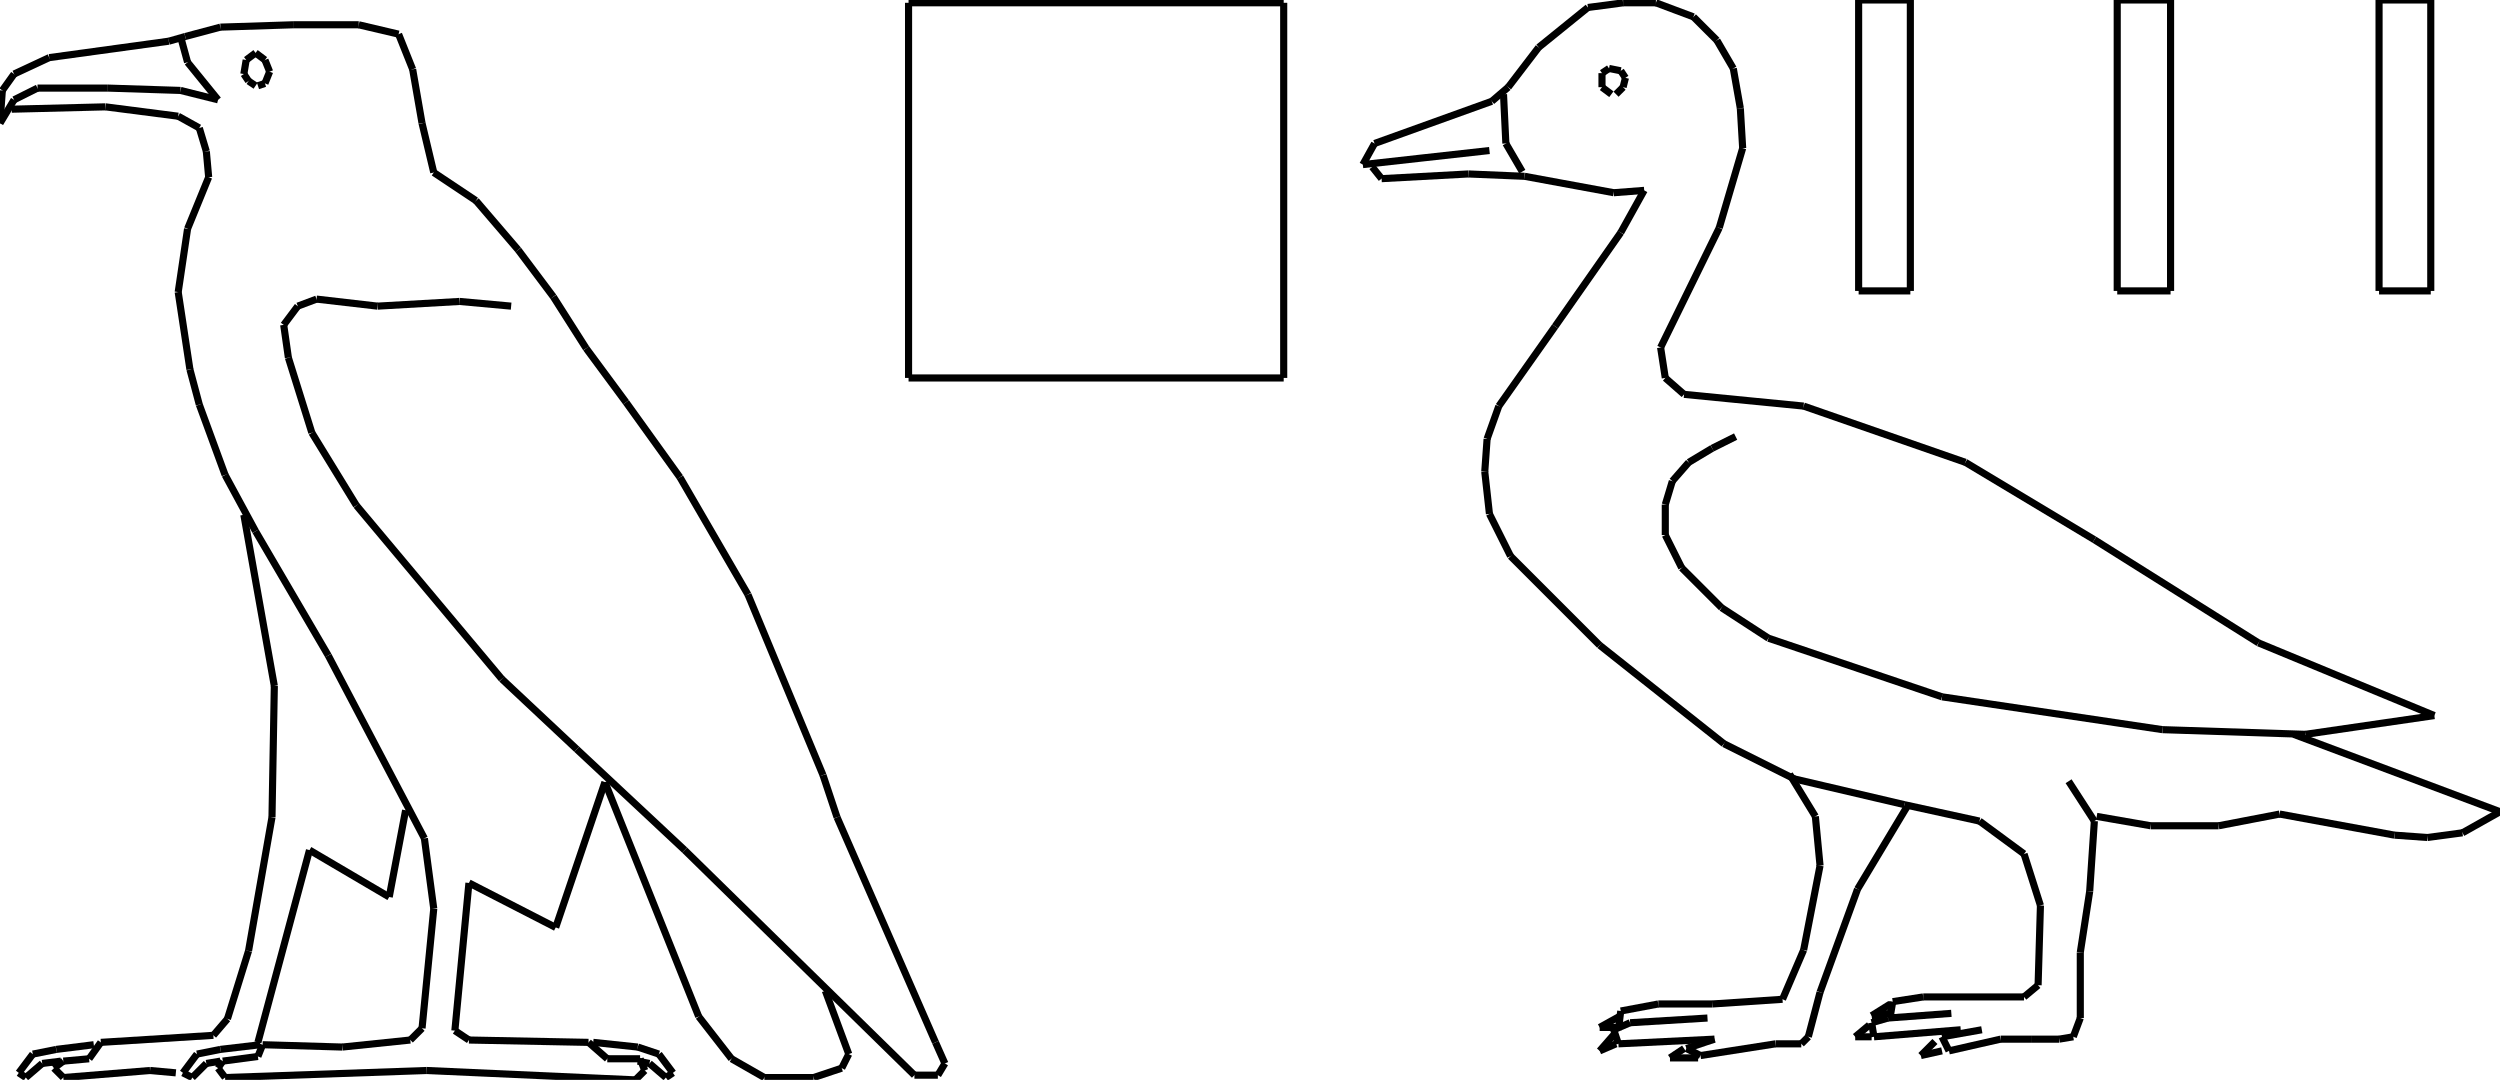 <?xml version="1.0" encoding="iso-8859-1"?>
<!-- Generator: Adobe Illustrator 16.0.1, SVG Export Plug-In . SVG Version: 6.00 Build 0)  -->
<!DOCTYPE svg PUBLIC "-//W3C//DTD SVG 1.1//EN" "http://www.w3.org/Graphics/SVG/1.1/DTD/svg11.dtd">
<svg version="1.1" id="Ebene_1" xmlns="http://www.w3.org/2000/svg" xmlns:xlink="http://www.w3.org/1999/xlink" x="0px" y="0px"
	 width="350.949px" height="151.593px" viewBox="0 0 350.949 151.593" style="enable-background:new 0 0 350.949 151.593;"
	 xml:space="preserve">
<g>
	<line style="fill:none;stroke:#000000;stroke-miterlimit:1;" x1="71.753" y1="42.976" x2="64.512" y2="42.317"/>
	<line style="fill:none;stroke:#000000;stroke-miterlimit:1;" x1="64.512" y1="42.317" x2="52.992" y2="42.976"/>
	<line style="fill:none;stroke:#000000;stroke-miterlimit:1;" x1="52.992" y1="42.976" x2="44.434" y2="41.988"/>
	<line style="fill:none;stroke:#000000;stroke-miterlimit:1;" x1="44.434" y1="41.988" x2="41.801" y2="42.976"/>
	<line style="fill:none;stroke:#000000;stroke-miterlimit:1;" x1="41.801" y1="42.976" x2="39.826" y2="45.609"/>
	<line style="fill:none;stroke:#000000;stroke-miterlimit:1;" x1="39.826" y1="45.609" x2="40.484" y2="50.217"/>
	<line style="fill:none;stroke:#000000;stroke-miterlimit:1;" x1="40.484" y1="50.217" x2="43.776" y2="60.75"/>
	<line style="fill:none;stroke:#000000;stroke-miterlimit:1;" x1="43.776" y1="60.75" x2="50.03" y2="70.953"/>
	<line style="fill:none;stroke:#000000;stroke-miterlimit:1;" x1="50.03" y1="70.953" x2="70.437" y2="95.31"/>
	<line style="fill:none;stroke:#000000;stroke-miterlimit:1;" x1="70.437" y1="95.31" x2="80.969" y2="105.184"/>
	<line style="fill:none;stroke:#000000;stroke-miterlimit:1;" x1="80.969" y1="105.184" x2="96.11" y2="119.337"/>
	<line style="fill:none;stroke:#000000;stroke-miterlimit:1;" x1="96.11" y1="119.337" x2="128.366" y2="150.935"/>
	<line style="fill:none;stroke:#000000;stroke-miterlimit:1;" x1="128.366" y1="150.935" x2="131.657" y2="150.935"/>
	<line style="fill:none;stroke:#000000;stroke-miterlimit:1;" x1="131.657" y1="150.935" x2="132.645" y2="149.289"/>
	<line style="fill:none;stroke:#000000;stroke-miterlimit:1;" x1="132.645" y1="149.289" x2="131.328" y2="146.327"/>
	<line style="fill:none;stroke:#000000;stroke-miterlimit:1;" x1="131.328" y1="146.327" x2="117.504" y2="114.729"/>
	<line style="fill:none;stroke:#000000;stroke-miterlimit:1;" x1="117.504" y1="114.729" x2="115.529" y2="108.805"/>
	<line style="fill:none;stroke:#000000;stroke-miterlimit:1;" x1="115.529" y1="108.805" x2="104.997" y2="83.461"/>
	<line style="fill:none;stroke:#000000;stroke-miterlimit:1;" x1="104.997" y1="83.461" x2="95.451" y2="67.003"/>
	<line style="fill:none;stroke:#000000;stroke-miterlimit:1;" x1="95.451" y1="67.003" x2="87.881" y2="56.471"/>
	<line style="fill:none;stroke:#000000;stroke-miterlimit:1;" x1="87.881" y1="56.471" x2="82.286" y2="48.9"/>
	<line style="fill:none;stroke:#000000;stroke-miterlimit:1;" x1="82.286" y1="48.9" x2="77.678" y2="41.659"/>
	<line style="fill:none;stroke:#000000;stroke-miterlimit:1;" x1="77.678" y1="41.659" x2="72.741" y2="35.077"/>
	<line style="fill:none;stroke:#000000;stroke-miterlimit:1;" x1="72.741" y1="35.077" x2="66.816" y2="28.165"/>
	<line style="fill:none;stroke:#000000;stroke-miterlimit:1;" x1="66.816" y1="28.165" x2="60.891" y2="24.215"/>
	<line style="fill:none;stroke:#000000;stroke-miterlimit:1;" x1="60.891" y1="24.215" x2="59.246" y2="17.303"/>
	<line style="fill:none;stroke:#000000;stroke-miterlimit:1;" x1="59.246" y1="17.303" x2="57.929" y2="9.732"/>
	<line style="fill:none;stroke:#000000;stroke-miterlimit:1;" x1="57.929" y1="9.732" x2="55.954" y2="4.795"/>
	<line style="fill:none;stroke:#000000;stroke-miterlimit:1;" x1="55.954" y1="4.795" x2="50.359" y2="3.479"/>
	<line style="fill:none;stroke:#000000;stroke-miterlimit:1;" x1="50.359" y1="3.479" x2="41.143" y2="3.479"/>
	<line style="fill:none;stroke:#000000;stroke-miterlimit:1;" x1="41.143" y1="3.479" x2="30.939" y2="3.808"/>
	<line style="fill:none;stroke:#000000;stroke-miterlimit:1;" x1="30.939" y1="3.808" x2="26.002" y2="5.125"/>
	<line style="fill:none;stroke:#000000;stroke-miterlimit:1;" x1="26.002" y1="5.125" x2="23.698" y2="5.783"/>
	<line style="fill:none;stroke:#000000;stroke-miterlimit:1;" x1="23.698" y1="5.783" x2="6.912" y2="8.087"/>
	<line style="fill:none;stroke:#000000;stroke-miterlimit:1;" x1="6.912" y1="8.087" x2="1.975" y2="10.391"/>
	<line style="fill:none;stroke:#000000;stroke-miterlimit:1;" x1="1.975" y1="10.391" x2="0.329" y2="12.695"/>
	<line style="fill:none;stroke:#000000;stroke-miterlimit:1;" x1="0.329" y1="12.695" x2="0" y2="17.303"/>
	<line style="fill:none;stroke:#000000;stroke-miterlimit:1;" x1="0" y1="17.303" x2="1.975" y2="14.011"/>
	<line style="fill:none;stroke:#000000;stroke-miterlimit:1;" x1="1.975" y1="14.011" x2="5.266" y2="12.366"/>
	<line style="fill:none;stroke:#000000;stroke-miterlimit:1;" x1="5.266" y1="12.366" x2="15.141" y2="12.366"/>
	<line style="fill:none;stroke:#000000;stroke-miterlimit:1;" x1="15.141" y1="12.366" x2="25.344" y2="12.695"/>
	<line style="fill:none;stroke:#000000;stroke-miterlimit:1;" x1="25.344" y1="12.695" x2="30.61" y2="14.011"/>
	<line style="fill:none;stroke:#000000;stroke-miterlimit:1;" x1="30.61" y1="14.011" x2="26.332" y2="8.745"/>
	<line style="fill:none;stroke:#000000;stroke-miterlimit:1;" x1="26.332" y1="8.745" x2="25.344" y2="5.125"/>
	<line style="fill:none;stroke:#000000;stroke-miterlimit:1;" x1="36.206" y1="12.037" x2="37.193" y2="11.708"/>
	<line style="fill:none;stroke:#000000;stroke-miterlimit:1;" x1="37.193" y1="11.708" x2="37.852" y2="10.062"/>
	<line style="fill:none;stroke:#000000;stroke-miterlimit:1;" x1="37.852" y1="10.062" x2="37.193" y2="8.416"/>
	<line style="fill:none;stroke:#000000;stroke-miterlimit:1;" x1="37.193" y1="8.416" x2="35.876" y2="7.429"/>
	<line style="fill:none;stroke:#000000;stroke-miterlimit:1;" x1="35.876" y1="7.429" x2="34.56" y2="8.416"/>
	<line style="fill:none;stroke:#000000;stroke-miterlimit:1;" x1="34.56" y1="8.416" x2="34.231" y2="10.391"/>
	<line style="fill:none;stroke:#000000;stroke-miterlimit:1;" x1="34.231" y1="10.391" x2="34.889" y2="11.378"/>
	<line style="fill:none;stroke:#000000;stroke-miterlimit:1;" x1="34.889" y1="11.378" x2="35.876" y2="12.037"/>
	<line style="fill:none;stroke:#000000;stroke-miterlimit:1;" x1="1.646" y1="15.328" x2="14.812" y2="14.999"/>
	<line style="fill:none;stroke:#000000;stroke-miterlimit:1;" x1="14.812" y1="14.999" x2="25.015" y2="16.315"/>
	<line style="fill:none;stroke:#000000;stroke-miterlimit:1;" x1="25.015" y1="16.315" x2="27.977" y2="17.961"/>
	<line style="fill:none;stroke:#000000;stroke-miterlimit:1;" x1="27.977" y1="17.961" x2="28.964" y2="21.252"/>
	<line style="fill:none;stroke:#000000;stroke-miterlimit:1;" x1="28.964" y1="21.252" x2="29.293" y2="24.873"/>
	<line style="fill:none;stroke:#000000;stroke-miterlimit:1;" x1="29.293" y1="24.873" x2="26.332" y2="32.114"/>
	<line style="fill:none;stroke:#000000;stroke-miterlimit:1;" x1="26.332" y1="32.114" x2="25.015" y2="41.001"/>
	<line style="fill:none;stroke:#000000;stroke-miterlimit:1;" x1="25.015" y1="41.001" x2="26.661" y2="51.863"/>
	<line style="fill:none;stroke:#000000;stroke-miterlimit:1;" x1="26.661" y1="51.863" x2="27.977" y2="56.8"/>
	<line style="fill:none;stroke:#000000;stroke-miterlimit:1;" x1="27.977" y1="56.8" x2="31.598" y2="66.674"/>
	<line style="fill:none;stroke:#000000;stroke-miterlimit:1;" x1="31.598" y1="66.674" x2="35.876" y2="74.574"/>
	<line style="fill:none;stroke:#000000;stroke-miterlimit:1;" x1="35.876" y1="74.574" x2="46.08" y2="92.019"/>
	<line style="fill:none;stroke:#000000;stroke-miterlimit:1;" x1="46.08" y1="92.019" x2="59.575" y2="117.691"/>
	<line style="fill:none;stroke:#000000;stroke-miterlimit:1;" x1="59.575" y1="117.691" x2="60.891" y2="127.565"/>
	<line style="fill:none;stroke:#000000;stroke-miterlimit:1;" x1="60.891" y1="127.565" x2="59.246" y2="144.352"/>
	<line style="fill:none;stroke:#000000;stroke-miterlimit:1;" x1="59.246" y1="144.352" x2="57.6" y2="145.998"/>
	<line style="fill:none;stroke:#000000;stroke-miterlimit:1;" x1="57.6" y1="145.998" x2="48.055" y2="146.985"/>
	<line style="fill:none;stroke:#000000;stroke-miterlimit:1;" x1="48.055" y1="146.985" x2="36.864" y2="146.656"/>
	<line style="fill:none;stroke:#000000;stroke-miterlimit:1;" x1="36.864" y1="146.656" x2="36.206" y2="148.302"/>
	<line style="fill:none;stroke:#000000;stroke-miterlimit:1;" x1="36.206" y1="148.302" x2="31.269" y2="148.96"/>
	<line style="fill:none;stroke:#000000;stroke-miterlimit:1;" x1="31.269" y1="148.96" x2="30.61" y2="149.947"/>
	<line style="fill:none;stroke:#000000;stroke-miterlimit:1;" x1="30.61" y1="149.947" x2="31.598" y2="151.264"/>
	<line style="fill:none;stroke:#000000;stroke-miterlimit:1;" x1="31.598" y1="151.264" x2="59.904" y2="150.276"/>
	<line style="fill:none;stroke:#000000;stroke-miterlimit:1;" x1="59.904" y1="150.276" x2="89.198" y2="151.593"/>
	<line style="fill:none;stroke:#000000;stroke-miterlimit:1;" x1="89.198" y1="151.593" x2="90.514" y2="150.276"/>
	<line style="fill:none;stroke:#000000;stroke-miterlimit:1;" x1="90.514" y1="150.276" x2="89.856" y2="148.631"/>
	<line style="fill:none;stroke:#000000;stroke-miterlimit:1;" x1="89.856" y1="148.631" x2="85.248" y2="148.631"/>
	<line style="fill:none;stroke:#000000;stroke-miterlimit:1;" x1="85.248" y1="148.631" x2="82.615" y2="146.327"/>
	<line style="fill:none;stroke:#000000;stroke-miterlimit:1;" x1="82.615" y1="146.327" x2="65.829" y2="145.998"/>
	<line style="fill:none;stroke:#000000;stroke-miterlimit:1;" x1="65.829" y1="145.998" x2="63.854" y2="144.681"/>
	<line style="fill:none;stroke:#000000;stroke-miterlimit:1;" x1="63.854" y1="144.681" x2="65.829" y2="123.945"/>
	<line style="fill:none;stroke:#000000;stroke-miterlimit:1;" x1="65.829" y1="123.945" x2="78.007" y2="130.199"/>
	<line style="fill:none;stroke:#000000;stroke-miterlimit:1;" x1="78.007" y1="130.199" x2="84.919" y2="109.792"/>
	<line style="fill:none;stroke:#000000;stroke-miterlimit:1;" x1="84.919" y1="109.792" x2="98.084" y2="142.706"/>
	<line style="fill:none;stroke:#000000;stroke-miterlimit:1;" x1="98.084" y1="142.706" x2="102.692" y2="148.631"/>
	<line style="fill:none;stroke:#000000;stroke-miterlimit:1;" x1="102.692" y1="148.631" x2="107.3" y2="151.264"/>
	<line style="fill:none;stroke:#000000;stroke-miterlimit:1;" x1="107.3" y1="151.264" x2="114.212" y2="151.264"/>
	<line style="fill:none;stroke:#000000;stroke-miterlimit:1;" x1="114.212" y1="151.264" x2="118.162" y2="149.947"/>
	<line style="fill:none;stroke:#000000;stroke-miterlimit:1;" x1="118.162" y1="149.947" x2="119.149" y2="147.973"/>
	<line style="fill:none;stroke:#000000;stroke-miterlimit:1;" x1="119.149" y1="147.973" x2="115.858" y2="139.086"/>
	<line style="fill:none;stroke:#000000;stroke-miterlimit:1;" x1="34.231" y1="72.27" x2="38.51" y2="96.297"/>
	<line style="fill:none;stroke:#000000;stroke-miterlimit:1;" x1="38.51" y1="96.297" x2="38.181" y2="114.729"/>
	<line style="fill:none;stroke:#000000;stroke-miterlimit:1;" x1="38.181" y1="114.729" x2="34.889" y2="133.49"/>
	<line style="fill:none;stroke:#000000;stroke-miterlimit:1;" x1="34.889" y1="133.49" x2="31.927" y2="143.035"/>
	<line style="fill:none;stroke:#000000;stroke-miterlimit:1;" x1="31.927" y1="143.035" x2="29.952" y2="145.34"/>
	<line style="fill:none;stroke:#000000;stroke-miterlimit:1;" x1="29.952" y1="145.34" x2="14.153" y2="146.327"/>
	<line style="fill:none;stroke:#000000;stroke-miterlimit:1;" x1="14.153" y1="146.327" x2="12.507" y2="148.631"/>
	<line style="fill:none;stroke:#000000;stroke-miterlimit:1;" x1="12.507" y1="148.631" x2="8.887" y2="148.96"/>
	<line style="fill:none;stroke:#000000;stroke-miterlimit:1;" x1="8.887" y1="148.96" x2="7.57" y2="149.947"/>
	<line style="fill:none;stroke:#000000;stroke-miterlimit:1;" x1="7.57" y1="149.947" x2="8.887" y2="151.264"/>
	<line style="fill:none;stroke:#000000;stroke-miterlimit:1;" x1="8.887" y1="151.264" x2="21.065" y2="150.276"/>
	<line style="fill:none;stroke:#000000;stroke-miterlimit:1;" x1="21.065" y1="150.276" x2="24.686" y2="150.605"/>
	<line style="fill:none;stroke:#000000;stroke-miterlimit:1;" x1="36.535" y1="146.656" x2="30.939" y2="147.314"/>
	<line style="fill:none;stroke:#000000;stroke-miterlimit:1;" x1="30.939" y1="147.314" x2="30.939" y2="147.314"/>
	<line style="fill:none;stroke:#000000;stroke-miterlimit:1;" x1="30.939" y1="147.314" x2="27.648" y2="147.973"/>
	<line style="fill:none;stroke:#000000;stroke-miterlimit:1;" x1="27.648" y1="147.973" x2="25.673" y2="150.605"/>
	<line style="fill:none;stroke:#000000;stroke-miterlimit:1;" x1="25.673" y1="150.605" x2="26.99" y2="151.264"/>
	<line style="fill:none;stroke:#000000;stroke-miterlimit:1;" x1="26.99" y1="151.264" x2="28.964" y2="149.289"/>
	<line style="fill:none;stroke:#000000;stroke-miterlimit:1;" x1="28.964" y1="149.289" x2="30.939" y2="148.96"/>
	<line style="fill:none;stroke:#000000;stroke-miterlimit:1;" x1="36.206" y1="146.327" x2="43.447" y2="119.337"/>
	<line style="fill:none;stroke:#000000;stroke-miterlimit:1;" x1="43.447" y1="119.337" x2="54.638" y2="125.92"/>
	<line style="fill:none;stroke:#000000;stroke-miterlimit:1;" x1="54.638" y1="125.92" x2="56.941" y2="113.741"/>
	<line style="fill:none;stroke:#000000;stroke-miterlimit:1;" x1="13.166" y1="146.656" x2="7.899" y2="147.314"/>
	<line style="fill:none;stroke:#000000;stroke-miterlimit:1;" x1="7.899" y1="147.314" x2="7.899" y2="147.314"/>
	<line style="fill:none;stroke:#000000;stroke-miterlimit:1;" x1="7.899" y1="147.314" x2="4.608" y2="147.973"/>
	<line style="fill:none;stroke:#000000;stroke-miterlimit:1;" x1="4.608" y1="147.973" x2="2.633" y2="150.605"/>
	<line style="fill:none;stroke:#000000;stroke-miterlimit:1;" x1="2.633" y1="150.605" x2="3.621" y2="151.264"/>
	<line style="fill:none;stroke:#000000;stroke-miterlimit:1;" x1="3.621" y1="151.264" x2="5.924" y2="149.289"/>
	<line style="fill:none;stroke:#000000;stroke-miterlimit:1;" x1="5.924" y1="149.289" x2="8.558" y2="148.96"/>
	<line style="fill:none;stroke:#000000;stroke-miterlimit:1;" x1="83.273" y1="146.327" x2="89.527" y2="146.985"/>
	<line style="fill:none;stroke:#000000;stroke-miterlimit:1;" x1="89.527" y1="146.985" x2="92.489" y2="147.973"/>
	<line style="fill:none;stroke:#000000;stroke-miterlimit:1;" x1="92.489" y1="147.973" x2="94.464" y2="150.605"/>
	<line style="fill:none;stroke:#000000;stroke-miterlimit:1;" x1="94.464" y1="150.605" x2="93.477" y2="151.264"/>
	<line style="fill:none;stroke:#000000;stroke-miterlimit:1;" x1="93.477" y1="151.264" x2="91.172" y2="149.289"/>
	<line style="fill:none;stroke:#000000;stroke-miterlimit:1;" x1="91.172" y1="149.289" x2="89.527" y2="148.96"/>
	<line style="fill:none;stroke:#000000;stroke-miterlimit:1;" x1="127.543" y1="0.393" x2="180.205" y2="0.393"/>
	<line style="fill:none;stroke:#000000;stroke-miterlimit:1;" x1="180.205" y1="0.393" x2="180.205" y2="53.056"/>
	<line style="fill:none;stroke:#000000;stroke-miterlimit:1;" x1="180.205" y1="53.056" x2="127.543" y2="53.056"/>
	<line style="fill:none;stroke:#000000;stroke-miterlimit:1;" x1="127.543" y1="53.056" x2="127.543" y2="0.393"/>
	<line style="fill:none;stroke:#000000;stroke-miterlimit:1;" x1="243.648" y1="61.285" x2="240.357" y2="62.93"/>
	<line style="fill:none;stroke:#000000;stroke-miterlimit:1;" x1="240.357" y1="62.93" x2="237.064" y2="64.905"/>
	<line style="fill:none;stroke:#000000;stroke-miterlimit:1;" x1="237.064" y1="64.905" x2="234.762" y2="67.538"/>
	<line style="fill:none;stroke:#000000;stroke-miterlimit:1;" x1="234.762" y1="67.538" x2="233.773" y2="70.83"/>
	<line style="fill:none;stroke:#000000;stroke-miterlimit:1;" x1="233.773" y1="70.83" x2="233.773" y2="75.108"/>
	<line style="fill:none;stroke:#000000;stroke-miterlimit:1;" x1="233.773" y1="75.108" x2="236.078" y2="79.717"/>
	<line style="fill:none;stroke:#000000;stroke-miterlimit:1;" x1="236.078" y1="79.717" x2="241.674" y2="85.312"/>
	<line style="fill:none;stroke:#000000;stroke-miterlimit:1;" x1="241.674" y1="85.312" x2="248.256" y2="89.591"/>
	<line style="fill:none;stroke:#000000;stroke-miterlimit:1;" x1="248.256" y1="89.591" x2="272.613" y2="97.819"/>
	<line style="fill:none;stroke:#000000;stroke-miterlimit:1;" x1="272.613" y1="97.819" x2="303.553" y2="102.428"/>
	<line style="fill:none;stroke:#000000;stroke-miterlimit:1;" x1="303.553" y1="102.428" x2="323.629" y2="103.086"/>
	<line style="fill:none;stroke:#000000;stroke-miterlimit:1;" x1="323.629" y1="103.086" x2="341.732" y2="100.452"/>
	<line style="fill:none;stroke:#000000;stroke-miterlimit:1;" x1="341.732" y1="100.452" x2="317.047" y2="90.249"/>
	<line style="fill:none;stroke:#000000;stroke-miterlimit:1;" x1="317.047" y1="90.249" x2="294.006" y2="75.767"/>
	<line style="fill:none;stroke:#000000;stroke-miterlimit:1;" x1="294.006" y1="75.767" x2="275.904" y2="64.905"/>
	<line style="fill:none;stroke:#000000;stroke-miterlimit:1;" x1="275.904" y1="64.905" x2="253.193" y2="57.006"/>
	<line style="fill:none;stroke:#000000;stroke-miterlimit:1;" x1="253.193" y1="57.006" x2="236.406" y2="55.36"/>
	<line style="fill:none;stroke:#000000;stroke-miterlimit:1;" x1="236.406" y1="55.36" x2="233.773" y2="53.056"/>
	<line style="fill:none;stroke:#000000;stroke-miterlimit:1;" x1="233.773" y1="53.056" x2="233.115" y2="48.777"/>
	<line style="fill:none;stroke:#000000;stroke-miterlimit:1;" x1="233.115" y1="48.777" x2="241.344" y2="31.991"/>
	<line style="fill:none;stroke:#000000;stroke-miterlimit:1;" x1="241.344" y1="31.991" x2="244.635" y2="20.8"/>
	<line style="fill:none;stroke:#000000;stroke-miterlimit:1;" x1="244.635" y1="20.8" x2="244.307" y2="15.205"/>
	<line style="fill:none;stroke:#000000;stroke-miterlimit:1;" x1="244.307" y1="15.205" x2="243.318" y2="9.609"/>
	<line style="fill:none;stroke:#000000;stroke-miterlimit:1;" x1="243.318" y1="9.609" x2="241.016" y2="5.659"/>
	<line style="fill:none;stroke:#000000;stroke-miterlimit:1;" x1="241.016" y1="5.659" x2="237.723" y2="2.368"/>
	<line style="fill:none;stroke:#000000;stroke-miterlimit:1;" x1="237.723" y1="2.368" x2="232.457" y2="0.393"/>
	<line style="fill:none;stroke:#000000;stroke-miterlimit:1;" x1="232.457" y1="0.393" x2="227.85" y2="0.393"/>
	<line style="fill:none;stroke:#000000;stroke-miterlimit:1;" x1="227.85" y1="0.393" x2="222.912" y2="1.051"/>
	<line style="fill:none;stroke:#000000;stroke-miterlimit:1;" x1="222.912" y1="1.051" x2="216" y2="6.647"/>
	<line style="fill:none;stroke:#000000;stroke-miterlimit:1;" x1="216" y1="6.647" x2="211.721" y2="12.242"/>
	<line style="fill:none;stroke:#000000;stroke-miterlimit:1;" x1="211.721" y1="12.242" x2="209.418" y2="14.217"/>
	<line style="fill:none;stroke:#000000;stroke-miterlimit:1;" x1="209.418" y1="14.217" x2="192.959" y2="20.142"/>
	<line style="fill:none;stroke:#000000;stroke-miterlimit:1;" x1="192.959" y1="20.142" x2="191.314" y2="23.104"/>
	<line style="fill:none;stroke:#000000;stroke-miterlimit:1;" x1="191.314" y1="23.104" x2="209.088" y2="21.129"/>
	<line style="fill:none;stroke:#000000;stroke-miterlimit:1;" x1="211.062" y1="13.229" x2="211.393" y2="20.142"/>
	<line style="fill:none;stroke:#000000;stroke-miterlimit:1;" x1="211.393" y1="20.142" x2="213.695" y2="24.091"/>
	<line style="fill:none;stroke:#000000;stroke-miterlimit:1;" x1="226.861" y1="13.229" x2="227.85" y2="12.242"/>
	<line style="fill:none;stroke:#000000;stroke-miterlimit:1;" x1="227.85" y1="12.242" x2="228.178" y2="10.926"/>
	<line style="fill:none;stroke:#000000;stroke-miterlimit:1;" x1="228.178" y1="10.926" x2="227.52" y2="9.938"/>
	<line style="fill:none;stroke:#000000;stroke-miterlimit:1;" x1="227.52" y1="9.938" x2="225.875" y2="9.609"/>
	<line style="fill:none;stroke:#000000;stroke-miterlimit:1;" x1="225.875" y1="9.609" x2="224.887" y2="10.268"/>
	<line style="fill:none;stroke:#000000;stroke-miterlimit:1;" x1="224.887" y1="10.268" x2="224.887" y2="12.242"/>
	<line style="fill:none;stroke:#000000;stroke-miterlimit:1;" x1="224.887" y1="12.242" x2="226.203" y2="13.229"/>
	<line style="fill:none;stroke:#000000;stroke-miterlimit:1;" x1="192.631" y1="23.433" x2="193.947" y2="25.079"/>
	<line style="fill:none;stroke:#000000;stroke-miterlimit:1;" x1="193.947" y1="25.079" x2="206.125" y2="24.42"/>
	<line style="fill:none;stroke:#000000;stroke-miterlimit:1;" x1="206.125" y1="24.42" x2="214.025" y2="24.75"/>
	<line style="fill:none;stroke:#000000;stroke-miterlimit:1;" x1="214.025" y1="24.75" x2="226.533" y2="27.054"/>
	<line style="fill:none;stroke:#000000;stroke-miterlimit:1;" x1="226.533" y1="27.054" x2="230.811" y2="26.725"/>
	<line style="fill:none;stroke:#000000;stroke-miterlimit:1;" x1="230.811" y1="26.725" x2="227.52" y2="32.649"/>
	<line style="fill:none;stroke:#000000;stroke-miterlimit:1;" x1="227.52" y1="32.649" x2="218.305" y2="45.815"/>
	<line style="fill:none;stroke:#000000;stroke-miterlimit:1;" x1="218.305" y1="45.815" x2="210.404" y2="57.006"/>
	<line style="fill:none;stroke:#000000;stroke-miterlimit:1;" x1="210.404" y1="57.006" x2="208.758" y2="61.614"/>
	<line style="fill:none;stroke:#000000;stroke-miterlimit:1;" x1="208.758" y1="61.614" x2="208.43" y2="66.222"/>
	<line style="fill:none;stroke:#000000;stroke-miterlimit:1;" x1="208.43" y1="66.222" x2="209.088" y2="72.146"/>
	<line style="fill:none;stroke:#000000;stroke-miterlimit:1;" x1="209.088" y1="72.146" x2="212.051" y2="78.07"/>
	<line style="fill:none;stroke:#000000;stroke-miterlimit:1;" x1="212.051" y1="78.07" x2="224.559" y2="90.578"/>
	<line style="fill:none;stroke:#000000;stroke-miterlimit:1;" x1="224.559" y1="90.578" x2="242.002" y2="104.402"/>
	<line style="fill:none;stroke:#000000;stroke-miterlimit:1;" x1="242.002" y1="104.402" x2="251.877" y2="109.34"/>
	<line style="fill:none;stroke:#000000;stroke-miterlimit:1;" x1="251.877" y1="109.34" x2="267.346" y2="112.96"/>
	<line style="fill:none;stroke:#000000;stroke-miterlimit:1;" x1="267.346" y1="112.96" x2="277.879" y2="115.264"/>
	<line style="fill:none;stroke:#000000;stroke-miterlimit:1;" x1="277.879" y1="115.264" x2="284.133" y2="119.872"/>
	<line style="fill:none;stroke:#000000;stroke-miterlimit:1;" x1="284.133" y1="119.872" x2="286.436" y2="127.113"/>
	<line style="fill:none;stroke:#000000;stroke-miterlimit:1;" x1="286.436" y1="127.113" x2="286.107" y2="138.304"/>
	<line style="fill:none;stroke:#000000;stroke-miterlimit:1;" x1="286.107" y1="138.304" x2="284.133" y2="139.949"/>
	<line style="fill:none;stroke:#000000;stroke-miterlimit:1;" x1="284.133" y1="139.949" x2="269.979" y2="139.949"/>
	<line style="fill:none;stroke:#000000;stroke-miterlimit:1;" x1="269.979" y1="139.949" x2="265.701" y2="140.607"/>
	<line style="fill:none;stroke:#000000;stroke-miterlimit:1;" x1="265.701" y1="140.607" x2="265.371" y2="142.583"/>
	<line style="fill:none;stroke:#000000;stroke-miterlimit:1;" x1="265.371" y1="140.938" x2="262.738" y2="142.583"/>
	<line style="fill:none;stroke:#000000;stroke-miterlimit:1;" x1="262.738" y1="142.583" x2="265.371" y2="142.254"/>
	<line style="fill:none;stroke:#000000;stroke-miterlimit:1;" x1="273.93" y1="142.254" x2="265.043" y2="142.912"/>
	<line style="fill:none;stroke:#000000;stroke-miterlimit:1;" x1="265.043" y1="142.912" x2="262.738" y2="143.57"/>
	<line style="fill:none;stroke:#000000;stroke-miterlimit:1;" x1="262.738" y1="143.57" x2="263.066" y2="145.545"/>
	<line style="fill:none;stroke:#000000;stroke-miterlimit:1;" x1="263.066" y1="145.545" x2="275.246" y2="144.558"/>
	<line style="fill:none;stroke:#000000;stroke-miterlimit:1;" x1="262.408" y1="143.899" x2="260.434" y2="145.545"/>
	<line style="fill:none;stroke:#000000;stroke-miterlimit:1;" x1="260.434" y1="145.545" x2="262.738" y2="145.545"/>
	<line style="fill:none;stroke:#000000;stroke-miterlimit:1;" x1="278.207" y1="144.558" x2="272.613" y2="145.545"/>
	<line style="fill:none;stroke:#000000;stroke-miterlimit:1;" x1="272.613" y1="145.545" x2="273.6" y2="147.52"/>
	<line style="fill:none;stroke:#000000;stroke-miterlimit:1;" x1="273.6" y1="147.52" x2="280.842" y2="145.874"/>
	<line style="fill:none;stroke:#000000;stroke-miterlimit:1;" x1="280.842" y1="145.874" x2="285.119" y2="145.874"/>
	<line style="fill:none;stroke:#000000;stroke-miterlimit:1;" x1="285.119" y1="145.874" x2="289.07" y2="145.874"/>
	<line style="fill:none;stroke:#000000;stroke-miterlimit:1;" x1="289.07" y1="145.874" x2="291.045" y2="145.545"/>
	<line style="fill:none;stroke:#000000;stroke-miterlimit:1;" x1="291.045" y1="145.545" x2="292.031" y2="142.912"/>
	<line style="fill:none;stroke:#000000;stroke-miterlimit:1;" x1="292.031" y1="142.912" x2="292.031" y2="133.696"/>
	<line style="fill:none;stroke:#000000;stroke-miterlimit:1;" x1="292.031" y1="133.696" x2="293.348" y2="125.139"/>
	<line style="fill:none;stroke:#000000;stroke-miterlimit:1;" x1="293.348" y1="125.139" x2="294.006" y2="115.264"/>
	<line style="fill:none;stroke:#000000;stroke-miterlimit:1;" x1="294.006" y1="115.264" x2="290.387" y2="109.669"/>
	<line style="fill:none;stroke:#000000;stroke-miterlimit:1;" x1="271.625" y1="146.203" x2="269.65" y2="148.178"/>
	<line style="fill:none;stroke:#000000;stroke-miterlimit:1;" x1="269.65" y1="148.178" x2="272.613" y2="147.52"/>
	<line style="fill:none;stroke:#000000;stroke-miterlimit:1;" x1="294.336" y1="114.605" x2="301.906" y2="115.922"/>
	<line style="fill:none;stroke:#000000;stroke-miterlimit:1;" x1="301.906" y1="115.922" x2="311.451" y2="115.922"/>
	<line style="fill:none;stroke:#000000;stroke-miterlimit:1;" x1="311.451" y1="115.922" x2="320.01" y2="114.276"/>
	<line style="fill:none;stroke:#000000;stroke-miterlimit:1;" x1="320.01" y1="114.276" x2="336.137" y2="117.238"/>
	<line style="fill:none;stroke:#000000;stroke-miterlimit:1;" x1="336.137" y1="117.238" x2="340.744" y2="117.568"/>
	<line style="fill:none;stroke:#000000;stroke-miterlimit:1;" x1="340.744" y1="117.568" x2="345.682" y2="116.909"/>
	<line style="fill:none;stroke:#000000;stroke-miterlimit:1;" x1="345.682" y1="116.909" x2="350.949" y2="113.947"/>
	<line style="fill:none;stroke:#000000;stroke-miterlimit:1;" x1="350.949" y1="113.947" x2="321.984" y2="103.086"/>
	<line style="fill:none;stroke:#000000;stroke-miterlimit:1;" x1="251.219" y1="108.681" x2="254.838" y2="114.605"/>
	<line style="fill:none;stroke:#000000;stroke-miterlimit:1;" x1="254.838" y1="114.605" x2="255.496" y2="121.518"/>
	<line style="fill:none;stroke:#000000;stroke-miterlimit:1;" x1="255.496" y1="121.518" x2="253.193" y2="133.367"/>
	<line style="fill:none;stroke:#000000;stroke-miterlimit:1;" x1="253.193" y1="133.367" x2="250.23" y2="140.278"/>
	<line style="fill:none;stroke:#000000;stroke-miterlimit:1;" x1="250.23" y1="140.278" x2="240.357" y2="140.938"/>
	<line style="fill:none;stroke:#000000;stroke-miterlimit:1;" x1="240.357" y1="140.938" x2="232.787" y2="140.938"/>
	<line style="fill:none;stroke:#000000;stroke-miterlimit:1;" x1="232.787" y1="140.938" x2="227.52" y2="141.925"/>
	<line style="fill:none;stroke:#000000;stroke-miterlimit:1;" x1="227.52" y1="141.925" x2="227.191" y2="144.558"/>
	<line style="fill:none;stroke:#000000;stroke-miterlimit:1;" x1="227.52" y1="142.583" x2="224.559" y2="144.229"/>
	<line style="fill:none;stroke:#000000;stroke-miterlimit:1;" x1="224.559" y1="144.229" x2="227.191" y2="144.229"/>
	<line style="fill:none;stroke:#000000;stroke-miterlimit:1;" x1="239.697" y1="142.912" x2="228.836" y2="143.57"/>
	<line style="fill:none;stroke:#000000;stroke-miterlimit:1;" x1="228.836" y1="143.57" x2="226.533" y2="144.558"/>
	<line style="fill:none;stroke:#000000;stroke-miterlimit:1;" x1="226.533" y1="144.558" x2="227.191" y2="146.532"/>
	<line style="fill:none;stroke:#000000;stroke-miterlimit:1;" x1="227.191" y1="146.532" x2="240.686" y2="145.874"/>
	<line style="fill:none;stroke:#000000;stroke-miterlimit:1;" x1="240.686" y1="145.874" x2="236.736" y2="147.19"/>
	<line style="fill:none;stroke:#000000;stroke-miterlimit:1;" x1="236.736" y1="147.19" x2="238.711" y2="148.178"/>
	<line style="fill:none;stroke:#000000;stroke-miterlimit:1;" x1="238.711" y1="148.178" x2="249.244" y2="146.532"/>
	<line style="fill:none;stroke:#000000;stroke-miterlimit:1;" x1="249.244" y1="146.532" x2="252.863" y2="146.532"/>
	<line style="fill:none;stroke:#000000;stroke-miterlimit:1;" x1="252.863" y1="146.532" x2="253.852" y2="145.545"/>
	<line style="fill:none;stroke:#000000;stroke-miterlimit:1;" x1="253.852" y1="145.545" x2="255.496" y2="139.291"/>
	<line style="fill:none;stroke:#000000;stroke-miterlimit:1;" x1="255.496" y1="139.291" x2="260.764" y2="124.809"/>
	<line style="fill:none;stroke:#000000;stroke-miterlimit:1;" x1="260.764" y1="124.809" x2="267.676" y2="113.289"/>
	<line style="fill:none;stroke:#000000;stroke-miterlimit:1;" x1="226.861" y1="144.887" x2="224.559" y2="147.52"/>
	<line style="fill:none;stroke:#000000;stroke-miterlimit:1;" x1="224.559" y1="147.52" x2="226.861" y2="146.532"/>
	<line style="fill:none;stroke:#000000;stroke-miterlimit:1;" x1="236.406" y1="147.19" x2="234.432" y2="148.508"/>
	<line style="fill:none;stroke:#000000;stroke-miterlimit:1;" x1="234.432" y1="148.508" x2="238.381" y2="148.508"/>
	<line style="fill:none;stroke:#000000;stroke-miterlimit:1;" x1="260.914" y1="0" x2="260.914" y2="40.838"/>
	<line style="fill:none;stroke:#000000;stroke-miterlimit:1;" x1="260.914" y1="40.838" x2="268.174" y2="40.838"/>
	<line style="fill:none;stroke:#000000;stroke-miterlimit:1;" x1="268.174" y1="40.838" x2="268.174" y2="0"/>
	<line style="fill:none;stroke:#000000;stroke-miterlimit:1;" x1="268.174" y1="0" x2="260.914" y2="0"/>
	<line style="fill:none;stroke:#000000;stroke-miterlimit:1;" x1="297.215" y1="0" x2="297.215" y2="40.838"/>
	<line style="fill:none;stroke:#000000;stroke-miterlimit:1;" x1="297.215" y1="40.838" x2="304.703" y2="40.838"/>
	<line style="fill:none;stroke:#000000;stroke-miterlimit:1;" x1="304.703" y1="40.838" x2="304.703" y2="0"/>
	<line style="fill:none;stroke:#000000;stroke-miterlimit:1;" x1="304.703" y1="0" x2="297.215" y2="0"/>
	<line style="fill:none;stroke:#000000;stroke-miterlimit:1;" x1="333.971" y1="0" x2="333.971" y2="40.838"/>
	<line style="fill:none;stroke:#000000;stroke-miterlimit:1;" x1="333.971" y1="40.838" x2="341.23" y2="40.838"/>
	<line style="fill:none;stroke:#000000;stroke-miterlimit:1;" x1="341.23" y1="40.838" x2="341.23" y2="0"/>
	<line style="fill:none;stroke:#000000;stroke-miterlimit:1;" x1="341.23" y1="0" x2="333.971" y2="0"/>
</g>
</svg>
